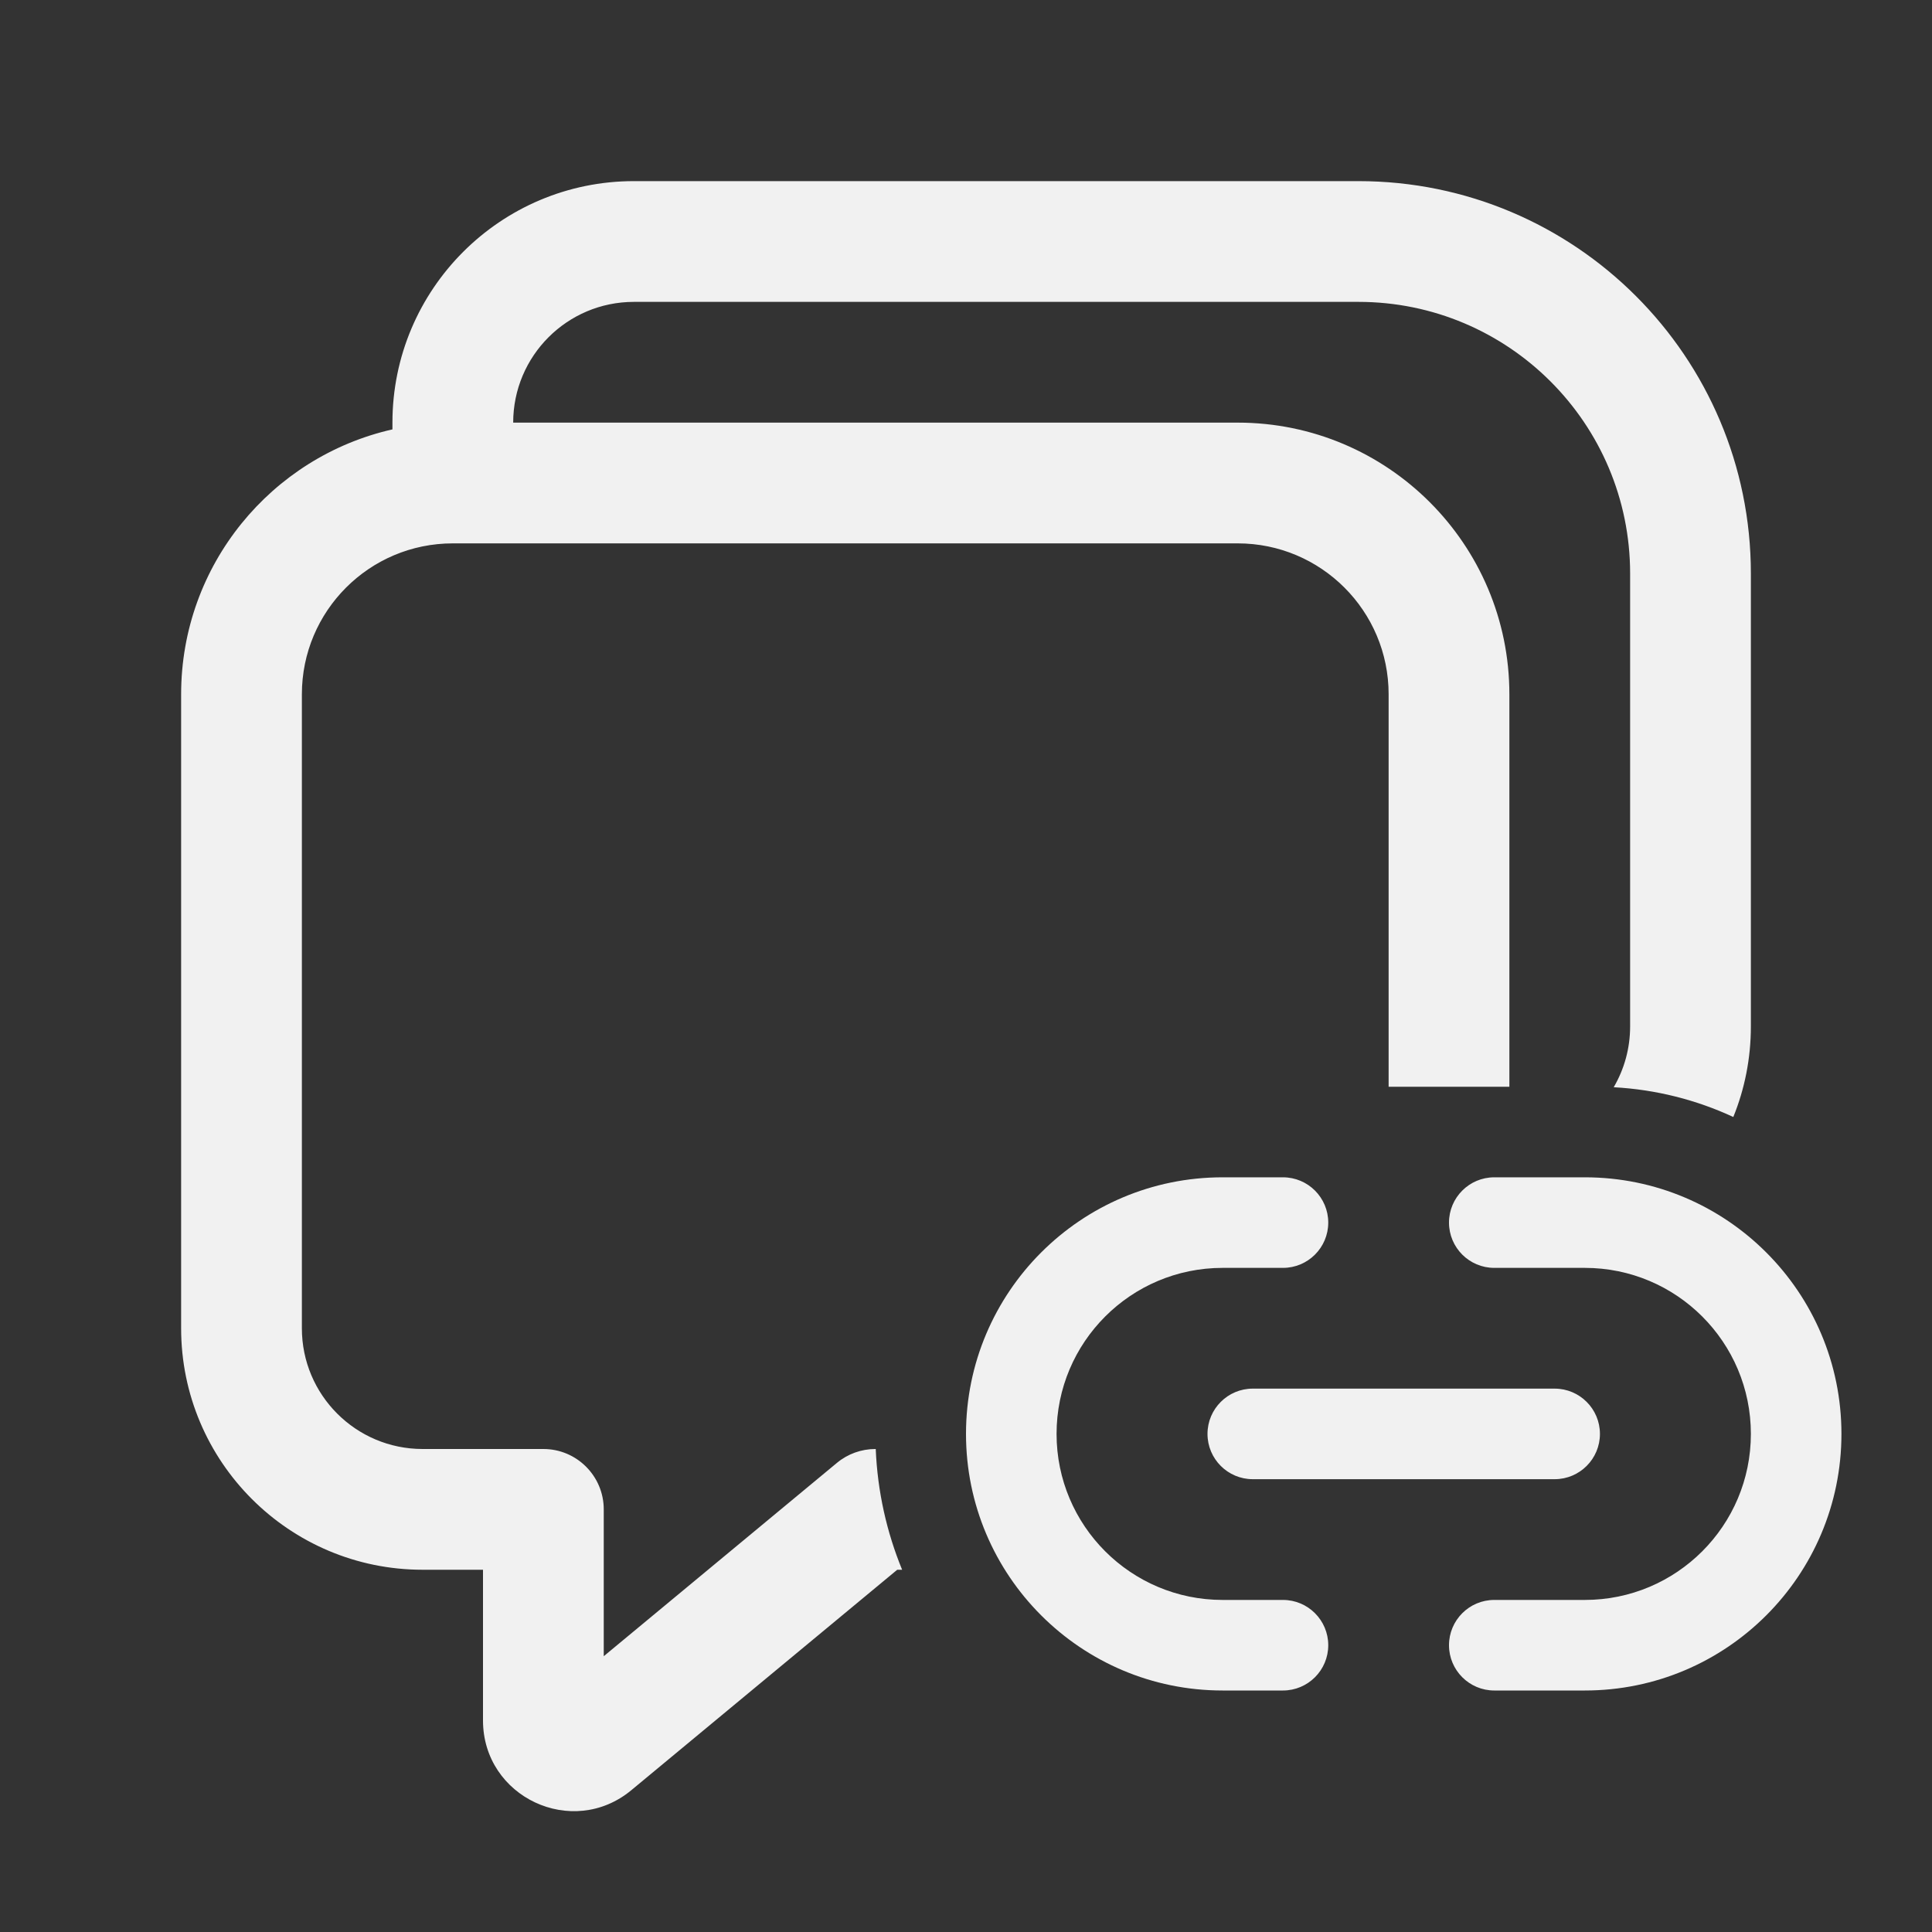 <svg width="32" height="32" viewBox="0 0 32 32" fill="none" xmlns="http://www.w3.org/2000/svg">
<rect x="0" y="0" width="32" height="32" fill="#333333" stroke="none"/>
<path d="M8.5 7C8.5 5.895 9.395 5 10.5 5H22.5C24.985 5 27 7.015 27 9.5V17C27 17.368 26.901 17.712 26.728 18.008C27.43 18.046 28.099 18.218 28.709 18.501C28.897 18.038 29 17.531 29 17V9.5C29 5.91 26.09 3 22.5 3H10.5C8.291 3 6.5 4.791 6.5 7V7.112C4.496 7.566 3 9.358 3 11.5V22C3 24.209 4.791 26 7 26H8V28.496C8 29.766 9.48 30.461 10.457 29.651L14.861 26H14.942C14.688 25.381 14.534 24.707 14.505 24H14.5C14.267 24 14.041 24.081 13.862 24.23L10 27.432V25C10 24.448 9.552 24 9 24H7C5.895 24 5 23.105 5 22V11.5C5 10.119 6.119 9 7.5 9H20.5C21.881 9 23 10.119 23 11.5V18H25V11.5C25 9.015 22.985 7 20.5 7H8.5ZM20.25 19.5C17.903 19.5 16 21.403 16 23.75C16 26.097 17.903 28 20.25 28H21.25C21.664 28 22 27.664 22 27.25C22 26.836 21.664 26.5 21.25 26.5H20.25C18.731 26.5 17.5 25.269 17.5 23.75C17.5 22.231 18.731 21 20.25 21H21.25C21.664 21 22 20.664 22 20.25C22 19.836 21.664 19.5 21.25 19.5H20.25ZM26.25 19.5C28.597 19.5 30.5 21.403 30.5 23.75C30.5 26.097 28.597 28 26.25 28H24.75C24.336 28 24 27.664 24 27.25C24 26.836 24.336 26.5 24.75 26.5H26.25C27.769 26.5 29 25.269 29 23.75C29 22.231 27.769 21 26.25 21H24.75C24.336 21 24 20.664 24 20.25C24 19.836 24.336 19.5 24.75 19.5H26.25ZM20 23.75C20 23.336 20.336 23 20.75 23H25.75C26.164 23 26.5 23.336 26.5 23.75C26.5 24.164 26.164 24.5 25.75 24.5H20.75C20.336 24.5 20 24.164 20 23.75Z" fill="#F1F1F1"/>
</svg>
